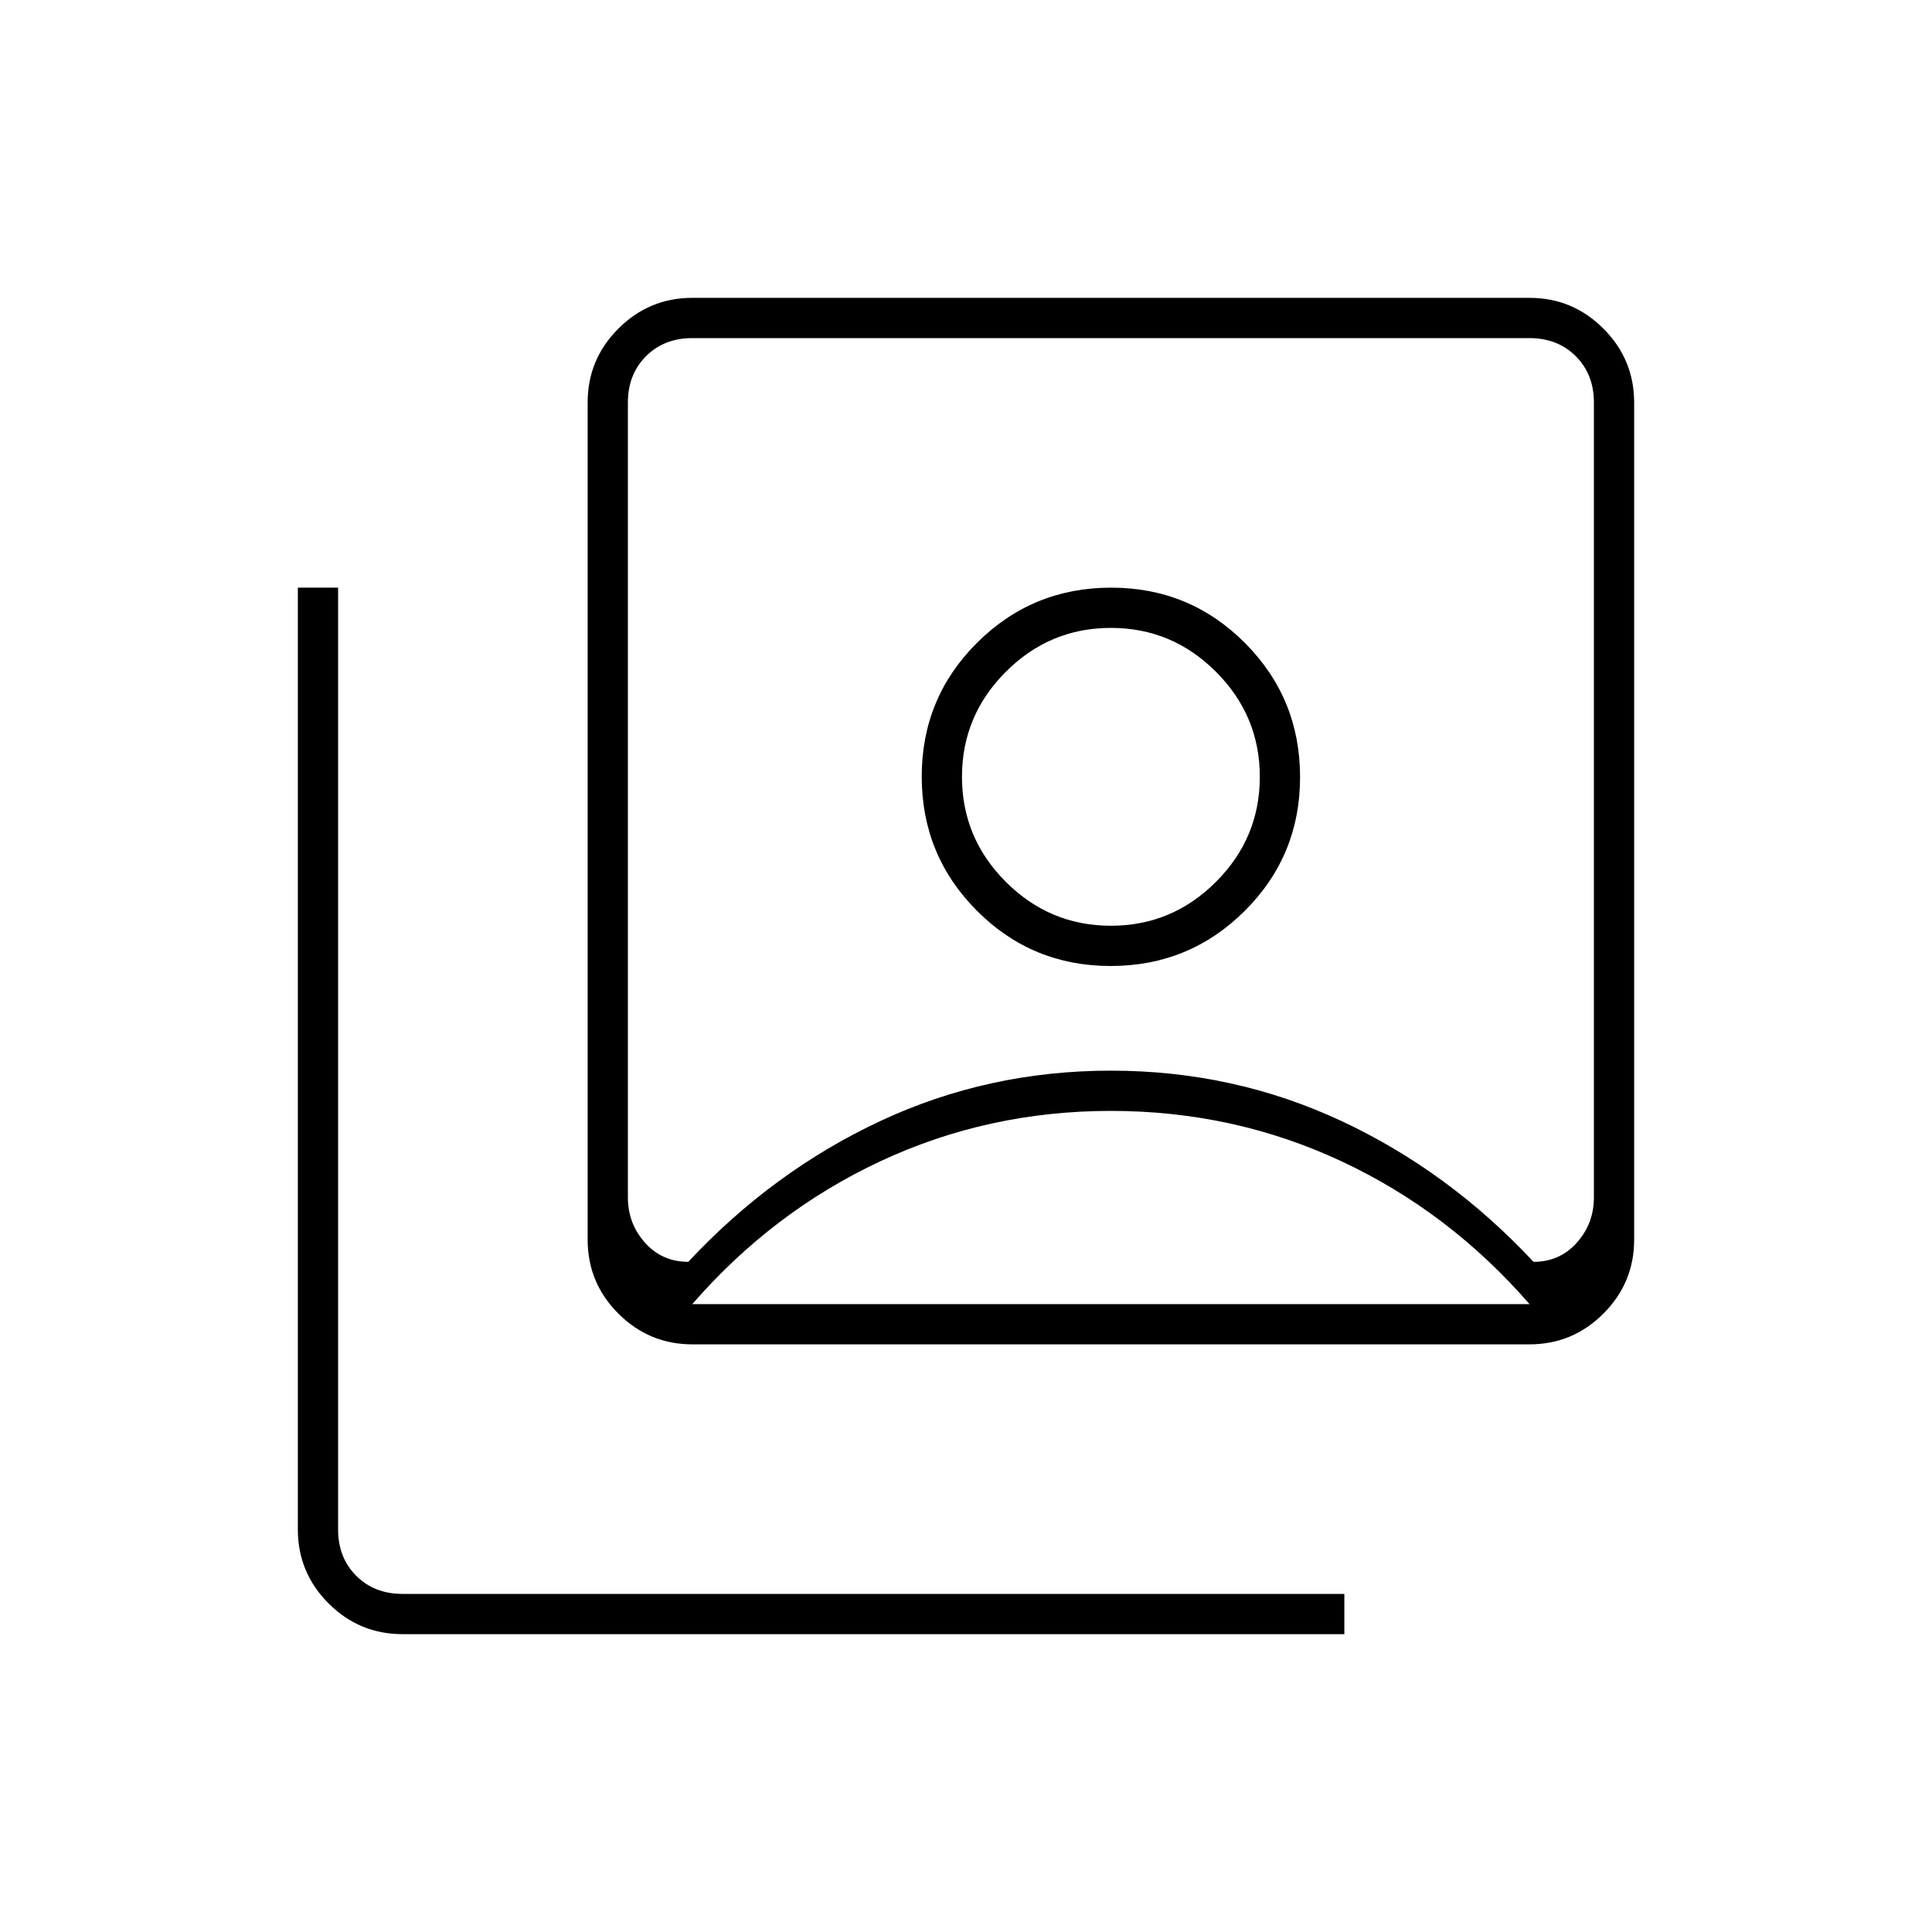 <svg xmlns="http://www.w3.org/2000/svg" height="20" viewBox="0 -960 960 960" width="20"><path d="M551.88-480q39.12 0 66.62-27.38 27.5-27.38 27.5-66.5 0-39.12-27.38-66.62-27.38-27.5-66.5-27.5-39.12 0-66.62 27.38-27.5 27.38-27.5 66.5 0 39.12 27.38 66.62 27.38 27.5 66.5 27.5ZM342-333q42-45 95.5-70T552-428q61 0 114.5 25t95.5 70q13 0 21.5-9.5T792-365v-395q0-14-9-23t-23-9H344q-14 0-23 9t-9 23v395q0 13 8.5 22.5T342-333Zm2 41q-21.45 0-36.73-15.27Q292-322.55 292-344v-416q0-21.45 15.27-36.72Q322.55-812 344-812h416q21.45 0 36.72 15.28Q812-781.45 812-760v416q0 21.45-15.28 36.73Q781.45-292 760-292H344ZM200-148q-21.45 0-36.73-15.27Q148-178.55 148-200v-468h20v468q0 14 9 23t23 9h468v20H200Zm352-352q-30.4 0-52.2-21.8Q478-543.6 478-574q0-30.4 21.8-52.2Q521.6-648 552-648q30.4 0 52.2 21.8Q626-604.4 626-574q0 30.4-21.8 52.2Q582.4-500 552-500ZM344-312h416q-40-46-93.5-71T552-408q-61 0-114.5 25T344-312Zm208-259Z"/></svg>